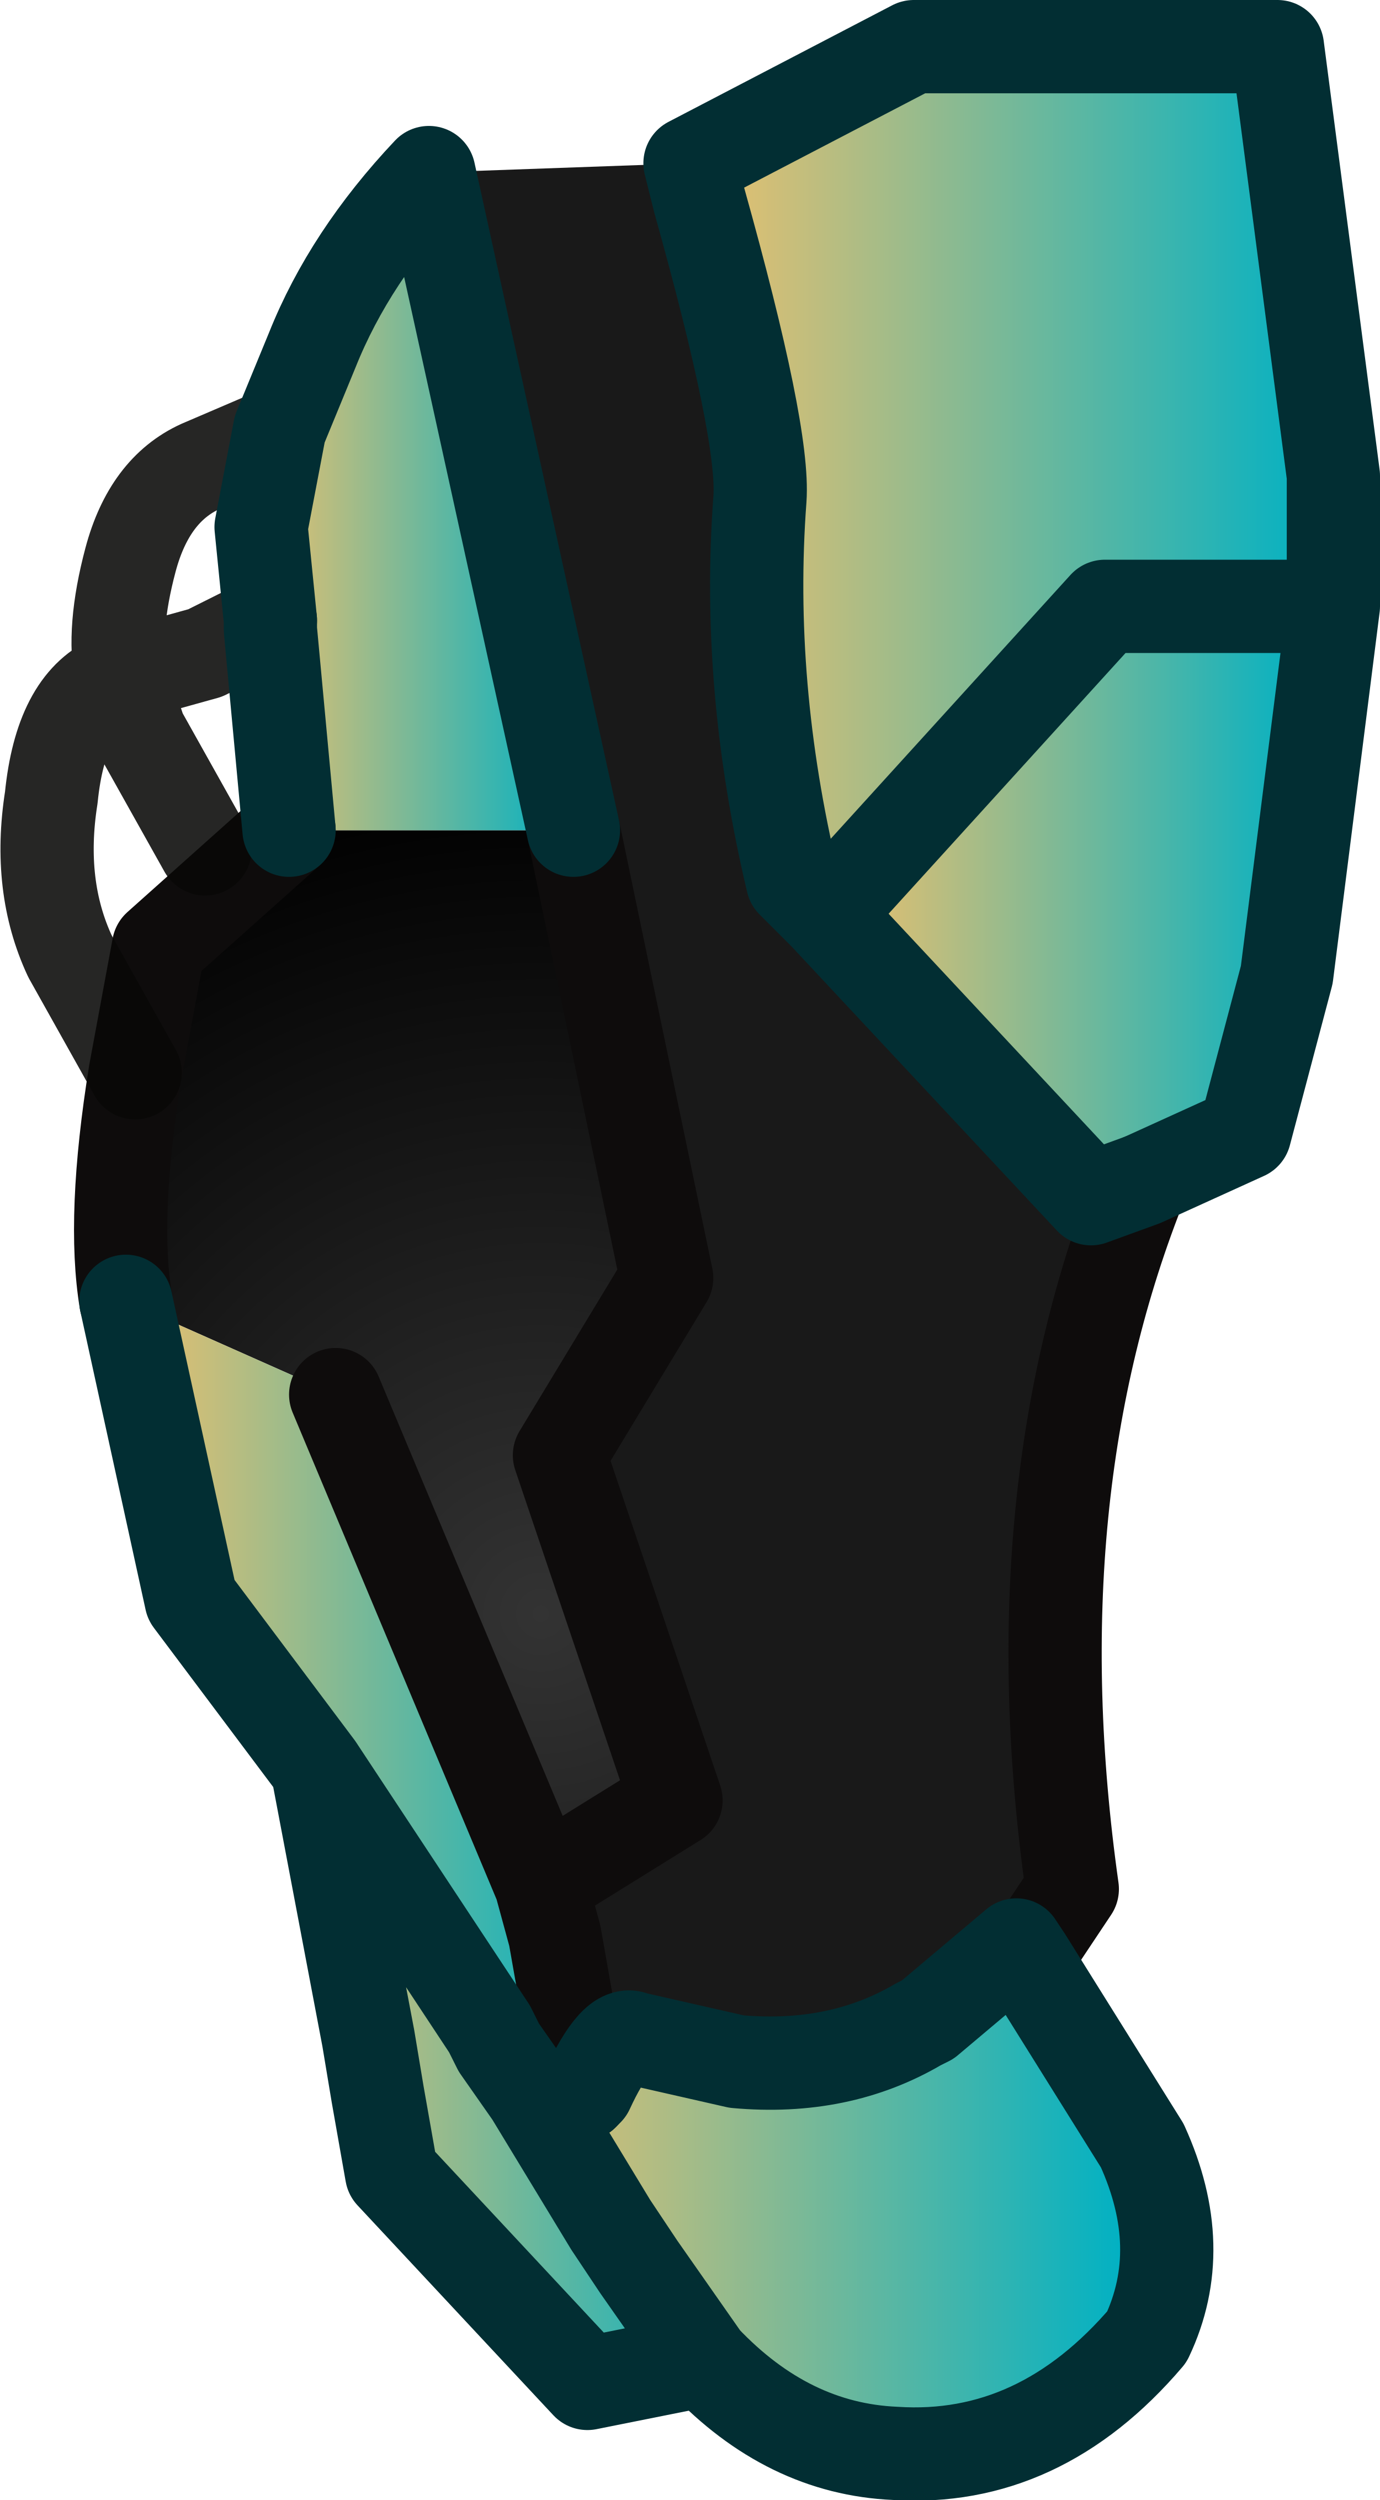 <?xml version="1.0" encoding="UTF-8" standalone="no"?>
<svg xmlns:ffdec="https://www.free-decompiler.com/flash" xmlns:xlink="http://www.w3.org/1999/xlink" ffdec:objectType="shape" height="26.8px" width="14.8px" xmlns="http://www.w3.org/2000/svg">
  <g transform="matrix(1.0, 0.0, 0.0, 1.0, 1.25, -0.75)">
    <path d="M2.8 23.2 L2.7 22.6 3.05 22.4 2.8 23.2" fill="url(#gradient0)" fill-rule="evenodd" stroke="none"/>
    <path d="M6.15 2.5 L6.25 2.9 Q6.95 5.4 6.9 6.1 6.75 8.1 7.25 10.2 L7.6 10.55 10.45 13.6 11.0 13.4 Q9.65 16.75 10.25 21.0 L9.75 21.75 9.65 21.6 8.7 22.4 8.6 22.45 Q7.75 22.95 6.65 22.85 L5.55 22.6 Q5.35 22.5 5.05 23.15 L5.0 23.2 4.7 21.5 4.55 20.95 6.0 20.05 4.75 16.35 5.9 14.45 4.9 9.65 3.35 2.6 6.15 2.5" fill="#191919" fill-rule="evenodd" stroke="none"/>
    <path d="M0.1 14.7 Q-0.05 13.8 0.2 12.25 L0.45 10.9 1.85 9.65 4.9 9.65 5.9 14.45 4.75 16.35 6.0 20.05 4.55 20.95 2.35 15.7 0.1 14.7" fill="url(#gradient1)" fill-rule="evenodd" stroke="none"/>
    <path d="M6.15 2.5 L8.55 1.25 12.45 1.25 13.05 5.85 13.05 7.25 10.6 7.25 7.6 10.55 7.25 10.2 Q6.75 8.1 6.9 6.1 6.95 5.4 6.25 2.9 L6.15 2.5" fill="url(#gradient2)" fill-rule="evenodd" stroke="none"/>
    <path d="M7.6 10.55 L10.6 7.25 13.05 7.25 12.55 11.2 12.1 12.9 11.0 13.4 10.45 13.6 7.6 10.55" fill="url(#gradient3)" fill-rule="evenodd" stroke="none"/>
    <path d="M1.75 5.35 L2.1 4.5 Q2.5 3.5 3.35 2.6 L4.9 9.65 1.85 9.65 1.65 7.5 1.65 7.4 1.55 6.4 1.75 5.35" fill="url(#gradient4)" fill-rule="evenodd" stroke="none"/>
    <path d="M2.15 19.7 L0.8 17.9 0.1 14.7 2.35 15.7 4.55 20.95 4.7 21.5 5.0 23.2 5.05 23.15 5.35 24.6 3.8 21.35 3.8 21.5 4.1 22.7 4.0 22.5 2.15 19.7" fill="url(#gradient5)" fill-rule="evenodd" stroke="none"/>
    <path d="M6.3 26.05 L5.05 26.3 2.95 24.05 2.8 23.2 3.05 22.4 2.7 22.6 2.15 19.7 4.0 22.5 Q4.1 23.3 4.9 24.15 L5.3 24.6 5.6 25.05 6.3 26.05" fill="url(#gradient6)" fill-rule="evenodd" stroke="none"/>
    <path d="M9.75 21.75 L11.0 23.75 Q11.5 24.85 11.05 25.8 9.9 27.15 8.35 27.05 7.2 27.0 6.3 26.05 L5.6 25.05 5.3 24.6 5.1 24.15 4.45 23.2 4.1 22.7 3.8 21.5 3.8 21.35 5.35 24.6 5.05 23.15 Q5.35 22.5 5.55 22.6 L6.65 22.85 Q7.75 22.95 8.6 22.45 L8.7 22.4 9.65 21.6 9.75 21.75" fill="url(#gradient7)" fill-rule="evenodd" stroke="none"/>
    <path d="M11.0 13.4 Q9.65 16.75 10.25 21.0 L9.75 21.75 M0.1 14.7 Q-0.05 13.8 0.2 12.25 L0.45 10.9 1.85 9.65 M2.35 15.7 L4.55 20.95 6.0 20.05 4.75 16.35 5.9 14.45 4.9 9.65 M4.55 20.95 L4.7 21.5 5.0 23.2" fill="none" stroke="#0e0c0c" stroke-linecap="round" stroke-linejoin="round" stroke-width="1.0"/>
    <path d="M0.2 12.25 L-0.5 11.0 Q-0.85 10.25 -0.7 9.3 -0.6 8.3 -0.05 8.05 L0.05 8.0 Q-0.05 7.5 0.15 6.75 0.35 6.0 0.9 5.75 L1.6 5.45 1.75 5.35 M1.65 7.4 L0.95 7.75 0.05 8.0 0.25 8.6 0.95 9.85" fill="none" stroke="#080807" stroke-linecap="round" stroke-linejoin="round" stroke-opacity="0.878" stroke-width="1.0"/>
    <path d="M13.05 7.25 L13.05 5.85 12.45 1.25 8.55 1.25 6.15 2.5 6.25 2.9 Q6.95 5.4 6.9 6.1 6.75 8.1 7.25 10.2 L7.6 10.55 10.6 7.25 13.05 7.25 12.55 11.2 12.1 12.9 11.0 13.4 10.45 13.6 7.6 10.55 M9.75 21.75 L11.0 23.75 Q11.5 24.85 11.05 25.8 9.9 27.15 8.35 27.05 7.2 27.0 6.3 26.05 L5.05 26.3 2.95 24.05 2.8 23.2 2.7 22.6 2.15 19.7 0.8 17.9 0.1 14.7 M1.75 5.35 L2.1 4.5 Q2.5 3.5 3.35 2.6 L4.9 9.65 M1.65 7.4 L1.55 6.4 1.75 5.35 M1.85 9.65 L1.65 7.5 1.65 7.4 M5.0 23.2 L5.05 23.15 Q5.35 22.5 5.55 22.6 L6.65 22.85 Q7.75 22.95 8.6 22.45 L8.7 22.4 9.65 21.6 9.75 21.75 M4.1 22.7 L4.45 23.2 5.3 24.6 5.6 25.05 6.3 26.05 M4.0 22.5 L4.1 22.7 M2.15 19.7 L4.0 22.5" fill="none" stroke="#022e33" stroke-linecap="round" stroke-linejoin="round" stroke-width="1.0"/>
  </g>
  <defs>
    <radialGradient cx="0" cy="0" gradientTransform="matrix(0.006, 0.0, 0.0, 0.006, 7.55, 24.35)" gradientUnits="userSpaceOnUse" id="gradient0" r="819.2" spreadMethod="pad">
      <stop offset="0.0" stop-color="#cccccc"/>
      <stop offset="1.0" stop-color="#666666"/>
    </radialGradient>
    <radialGradient cx="0" cy="0" gradientTransform="matrix(0.011, 0.0, 0.0, 0.011, 4.55, 18.05)" gradientUnits="userSpaceOnUse" id="gradient1" r="819.2" spreadMethod="pad">
      <stop offset="0.0" stop-color="#333333"/>
      <stop offset="1.0" stop-color="#000000"/>
    </radialGradient>
    <linearGradient gradientTransform="matrix(0.004, 0.0, 0.0, 0.006, 9.6, 5.9)" gradientUnits="userSpaceOnUse" id="gradient2" spreadMethod="pad" x1="-819.2" x2="819.2">
      <stop offset="0.0" stop-color="#e8c06f"/>
      <stop offset="1.0" stop-color="#02b1c3"/>
      <stop offset="1.0" stop-color="#2c1b38"/>
    </linearGradient>
    <linearGradient gradientTransform="matrix(0.003, 0.0, 0.0, 0.004, 10.3, 10.4)" gradientUnits="userSpaceOnUse" id="gradient3" spreadMethod="pad" x1="-819.2" x2="819.2">
      <stop offset="0.0" stop-color="#e8c06f"/>
      <stop offset="1.0" stop-color="#02b1c3"/>
      <stop offset="1.0" stop-color="#2c1b38"/>
    </linearGradient>
    <linearGradient gradientTransform="matrix(0.002, 0.0, 0.0, 0.004, 3.2, 6.1)" gradientUnits="userSpaceOnUse" id="gradient4" spreadMethod="pad" x1="-819.2" x2="819.2">
      <stop offset="0.0" stop-color="#e8c06f"/>
      <stop offset="1.0" stop-color="#02b1c3"/>
      <stop offset="1.0" stop-color="#2c1b38"/>
    </linearGradient>
    <linearGradient gradientTransform="matrix(0.003, 0.0, 0.0, 0.006, 2.7, 19.65)" gradientUnits="userSpaceOnUse" id="gradient5" spreadMethod="pad" x1="-819.2" x2="819.2">
      <stop offset="0.0" stop-color="#e8c06f"/>
      <stop offset="1.0" stop-color="#02b1c3"/>
      <stop offset="1.0" stop-color="#2c1b38"/>
    </linearGradient>
    <linearGradient gradientTransform="matrix(0.003, 0.0, 0.0, 0.004, 4.2, 23.0)" gradientUnits="userSpaceOnUse" id="gradient6" spreadMethod="pad" x1="-819.2" x2="819.2">
      <stop offset="0.0" stop-color="#e8c06f"/>
      <stop offset="1.0" stop-color="#02b1c3"/>
      <stop offset="1.0" stop-color="#2c1b38"/>
    </linearGradient>
    <linearGradient gradientTransform="matrix(0.004, 0.0, 0.0, 0.004, 7.5, 24.2)" gradientUnits="userSpaceOnUse" id="gradient7" spreadMethod="pad" x1="-819.2" x2="819.2">
      <stop offset="0.0" stop-color="#e8c06f"/>
      <stop offset="1.0" stop-color="#02b1c3"/>
      <stop offset="1.0" stop-color="#2c1b38"/>
    </linearGradient>
  </defs>
</svg>
